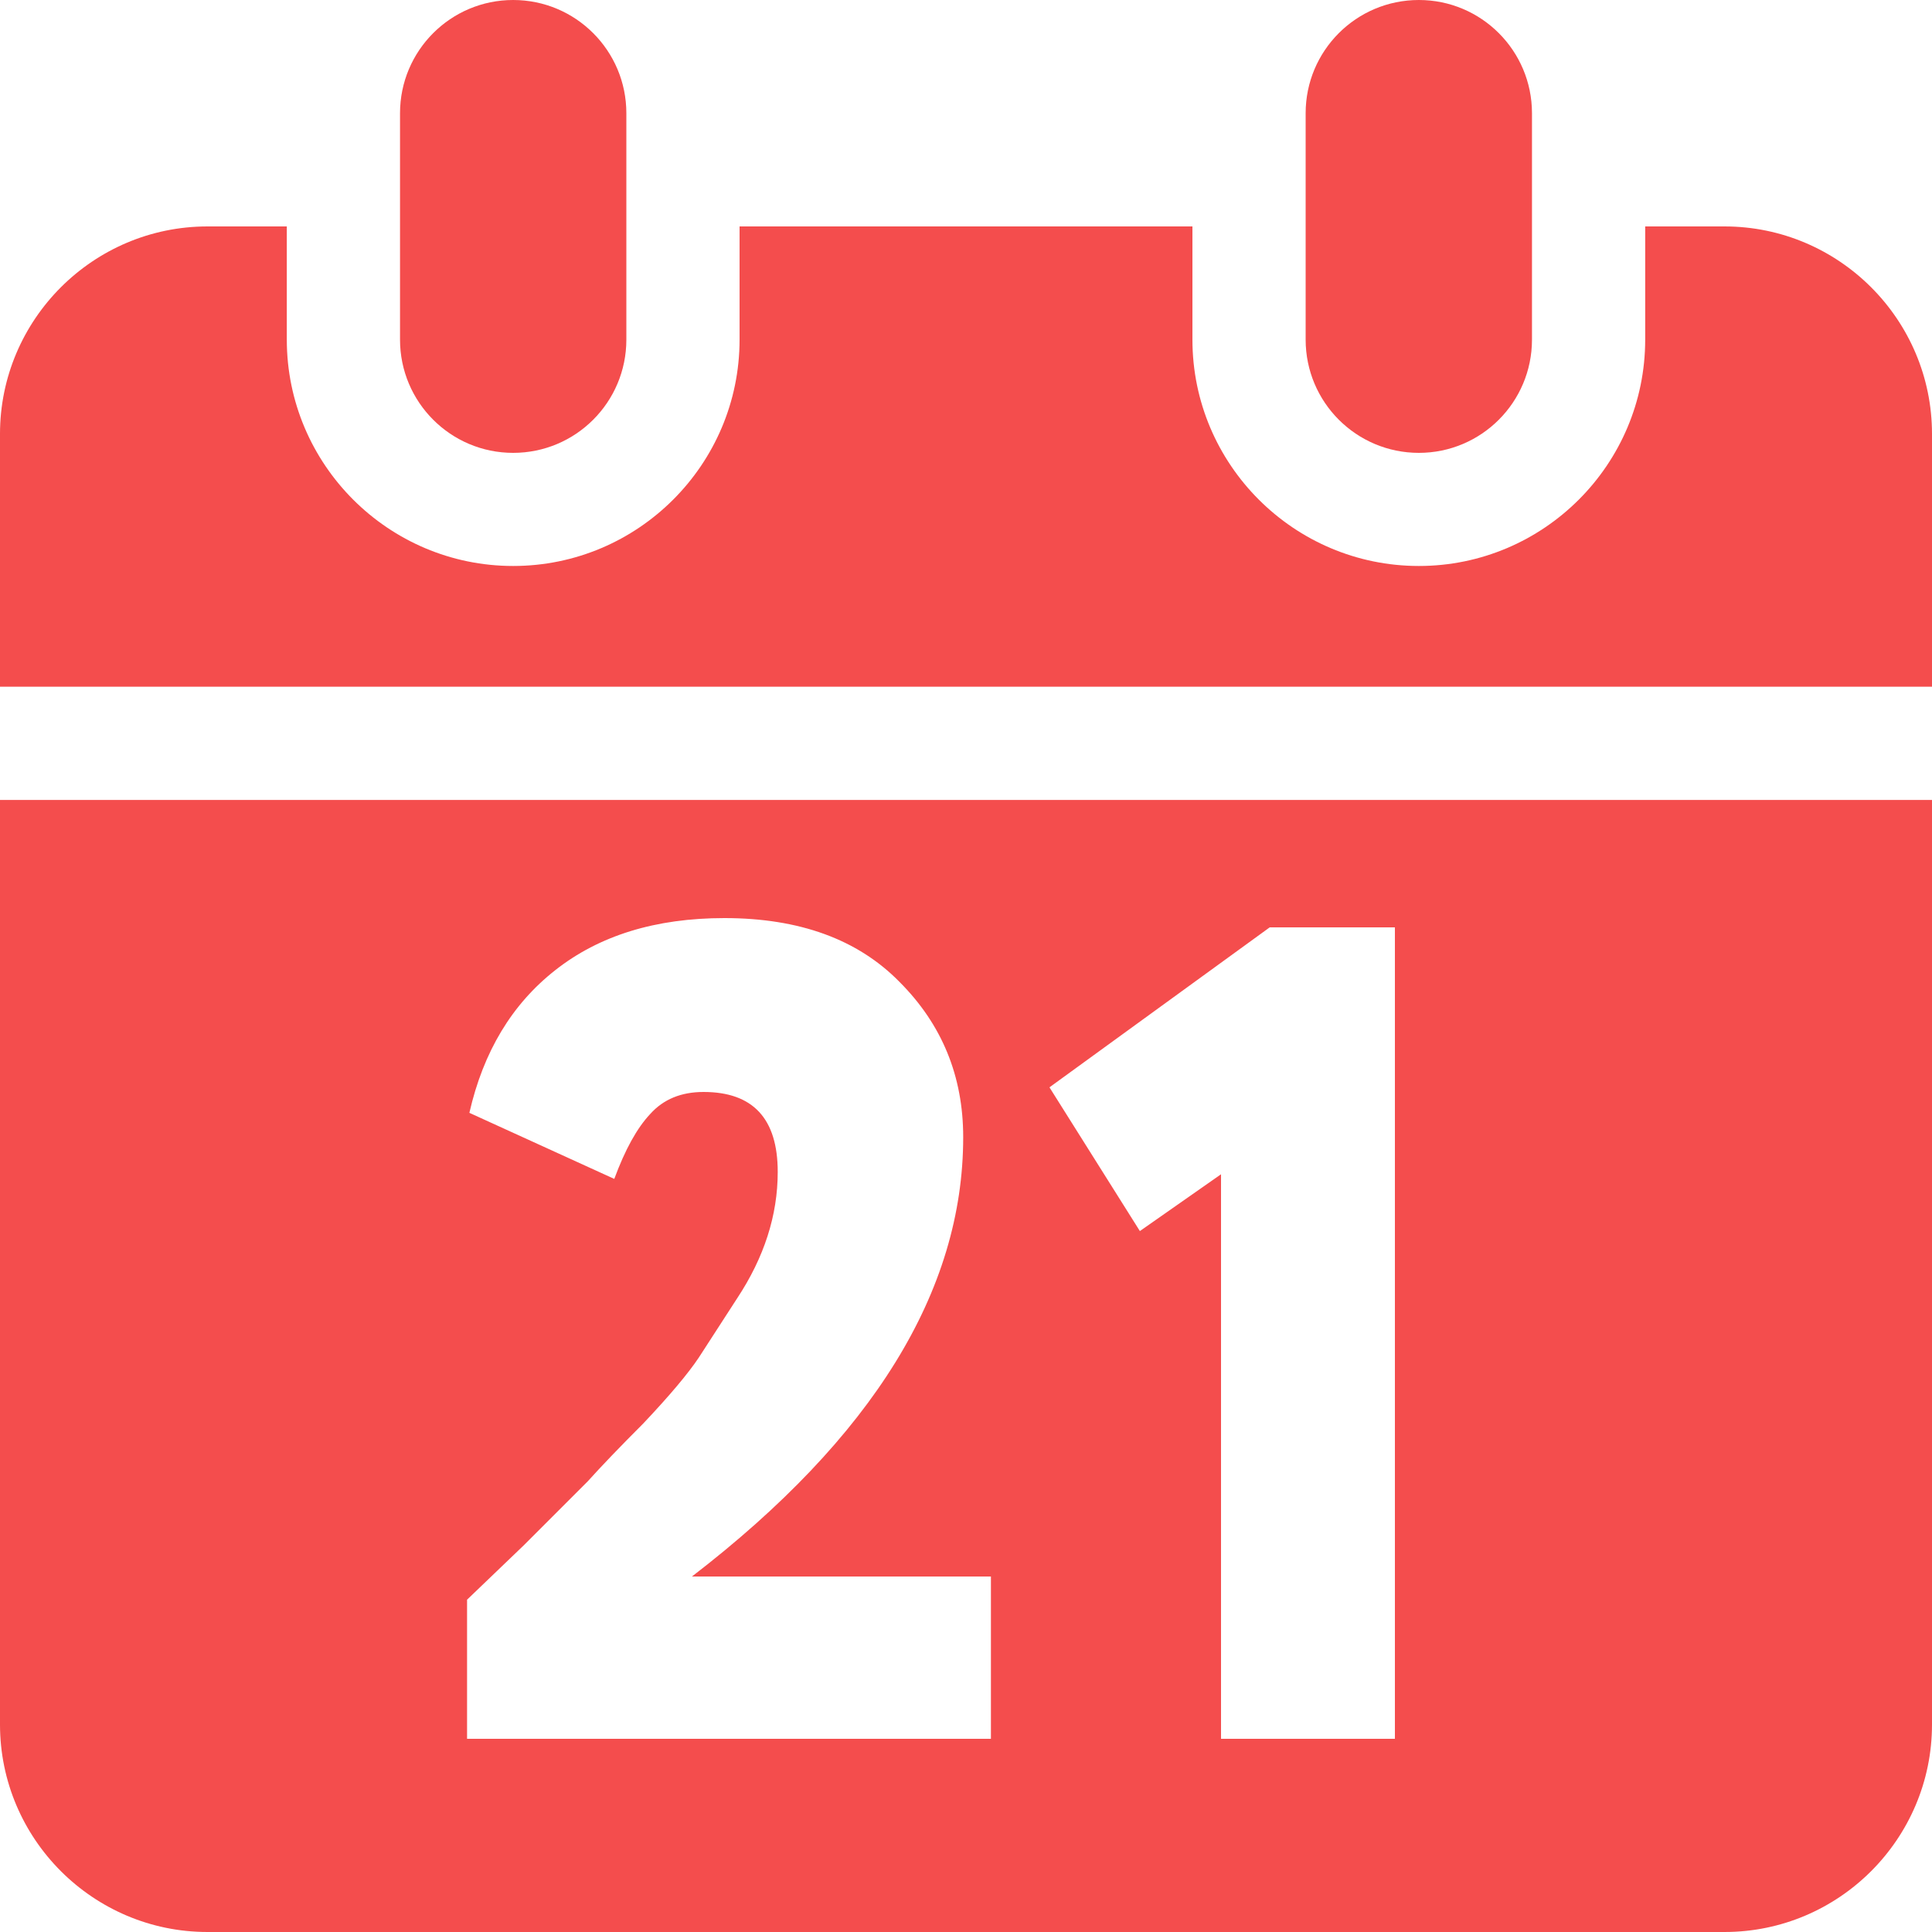 <svg width="20" height="20" viewBox="0 0 20 20" fill="none" xmlns="http://www.w3.org/2000/svg">
<path d="M14.688 4.688C14.04 4.688 13.516 4.163 13.516 3.516V1.172C13.516 0.525 14.04 0 14.688 0C15.335 0 15.859 0.525 15.859 1.172V3.516C15.859 4.163 15.335 4.688 14.688 4.688Z" fill="#F44D4D"/>
<path d="M17.852 2.344H17.031V3.516C17.031 4.808 15.98 5.859 14.688 5.859C13.395 5.859 12.344 4.808 12.344 3.516V2.344H7.656V3.516C7.656 4.808 6.605 5.859 5.312 5.859C4.02 5.859 2.969 4.808 2.969 3.516V2.344H2.148C0.964 2.344 0 3.308 0 4.492V7.109H20V4.492C20 3.308 19.036 2.344 17.852 2.344Z" fill="#F44D4D"/>
<path d="M5.312 4.688C4.665 4.688 4.141 4.163 4.141 3.516V1.172C4.141 0.525 4.665 0 5.312 0C5.96 0 6.484 0.525 6.484 1.172V3.516C6.484 4.163 5.96 4.688 5.312 4.688Z" fill="#F44D4D"/>
<path fill-rule="evenodd" clip-rule="evenodd" d="M0 17.852V8.281H20V17.852C20 19.036 19.036 20 17.852 20H2.148C0.964 20 0 19.036 0 17.852ZM4.835 18H10.258V16.32H7.163C9.035 14.88 9.971 13.364 9.971 11.772C9.971 11.14 9.751 10.604 9.311 10.164C8.879 9.724 8.275 9.504 7.499 9.504C6.787 9.504 6.203 9.684 5.747 10.044C5.299 10.396 5.003 10.888 4.859 11.52L6.359 12.204C6.471 11.9 6.595 11.676 6.731 11.532C6.867 11.38 7.051 11.304 7.283 11.304C7.795 11.304 8.051 11.58 8.051 12.132C8.051 12.58 7.911 13.016 7.631 13.44L7.235 14.052C7.123 14.22 6.931 14.448 6.659 14.736C6.419 14.976 6.227 15.176 6.083 15.336L5.423 15.996C5.039 16.364 4.843 16.552 4.835 16.56V18ZM10.864 11.256L11.8 12.744L12.64 12.156V18H14.44V9.6H13.144L10.864 11.256Z" fill="#F44D4D"/>
</svg>
